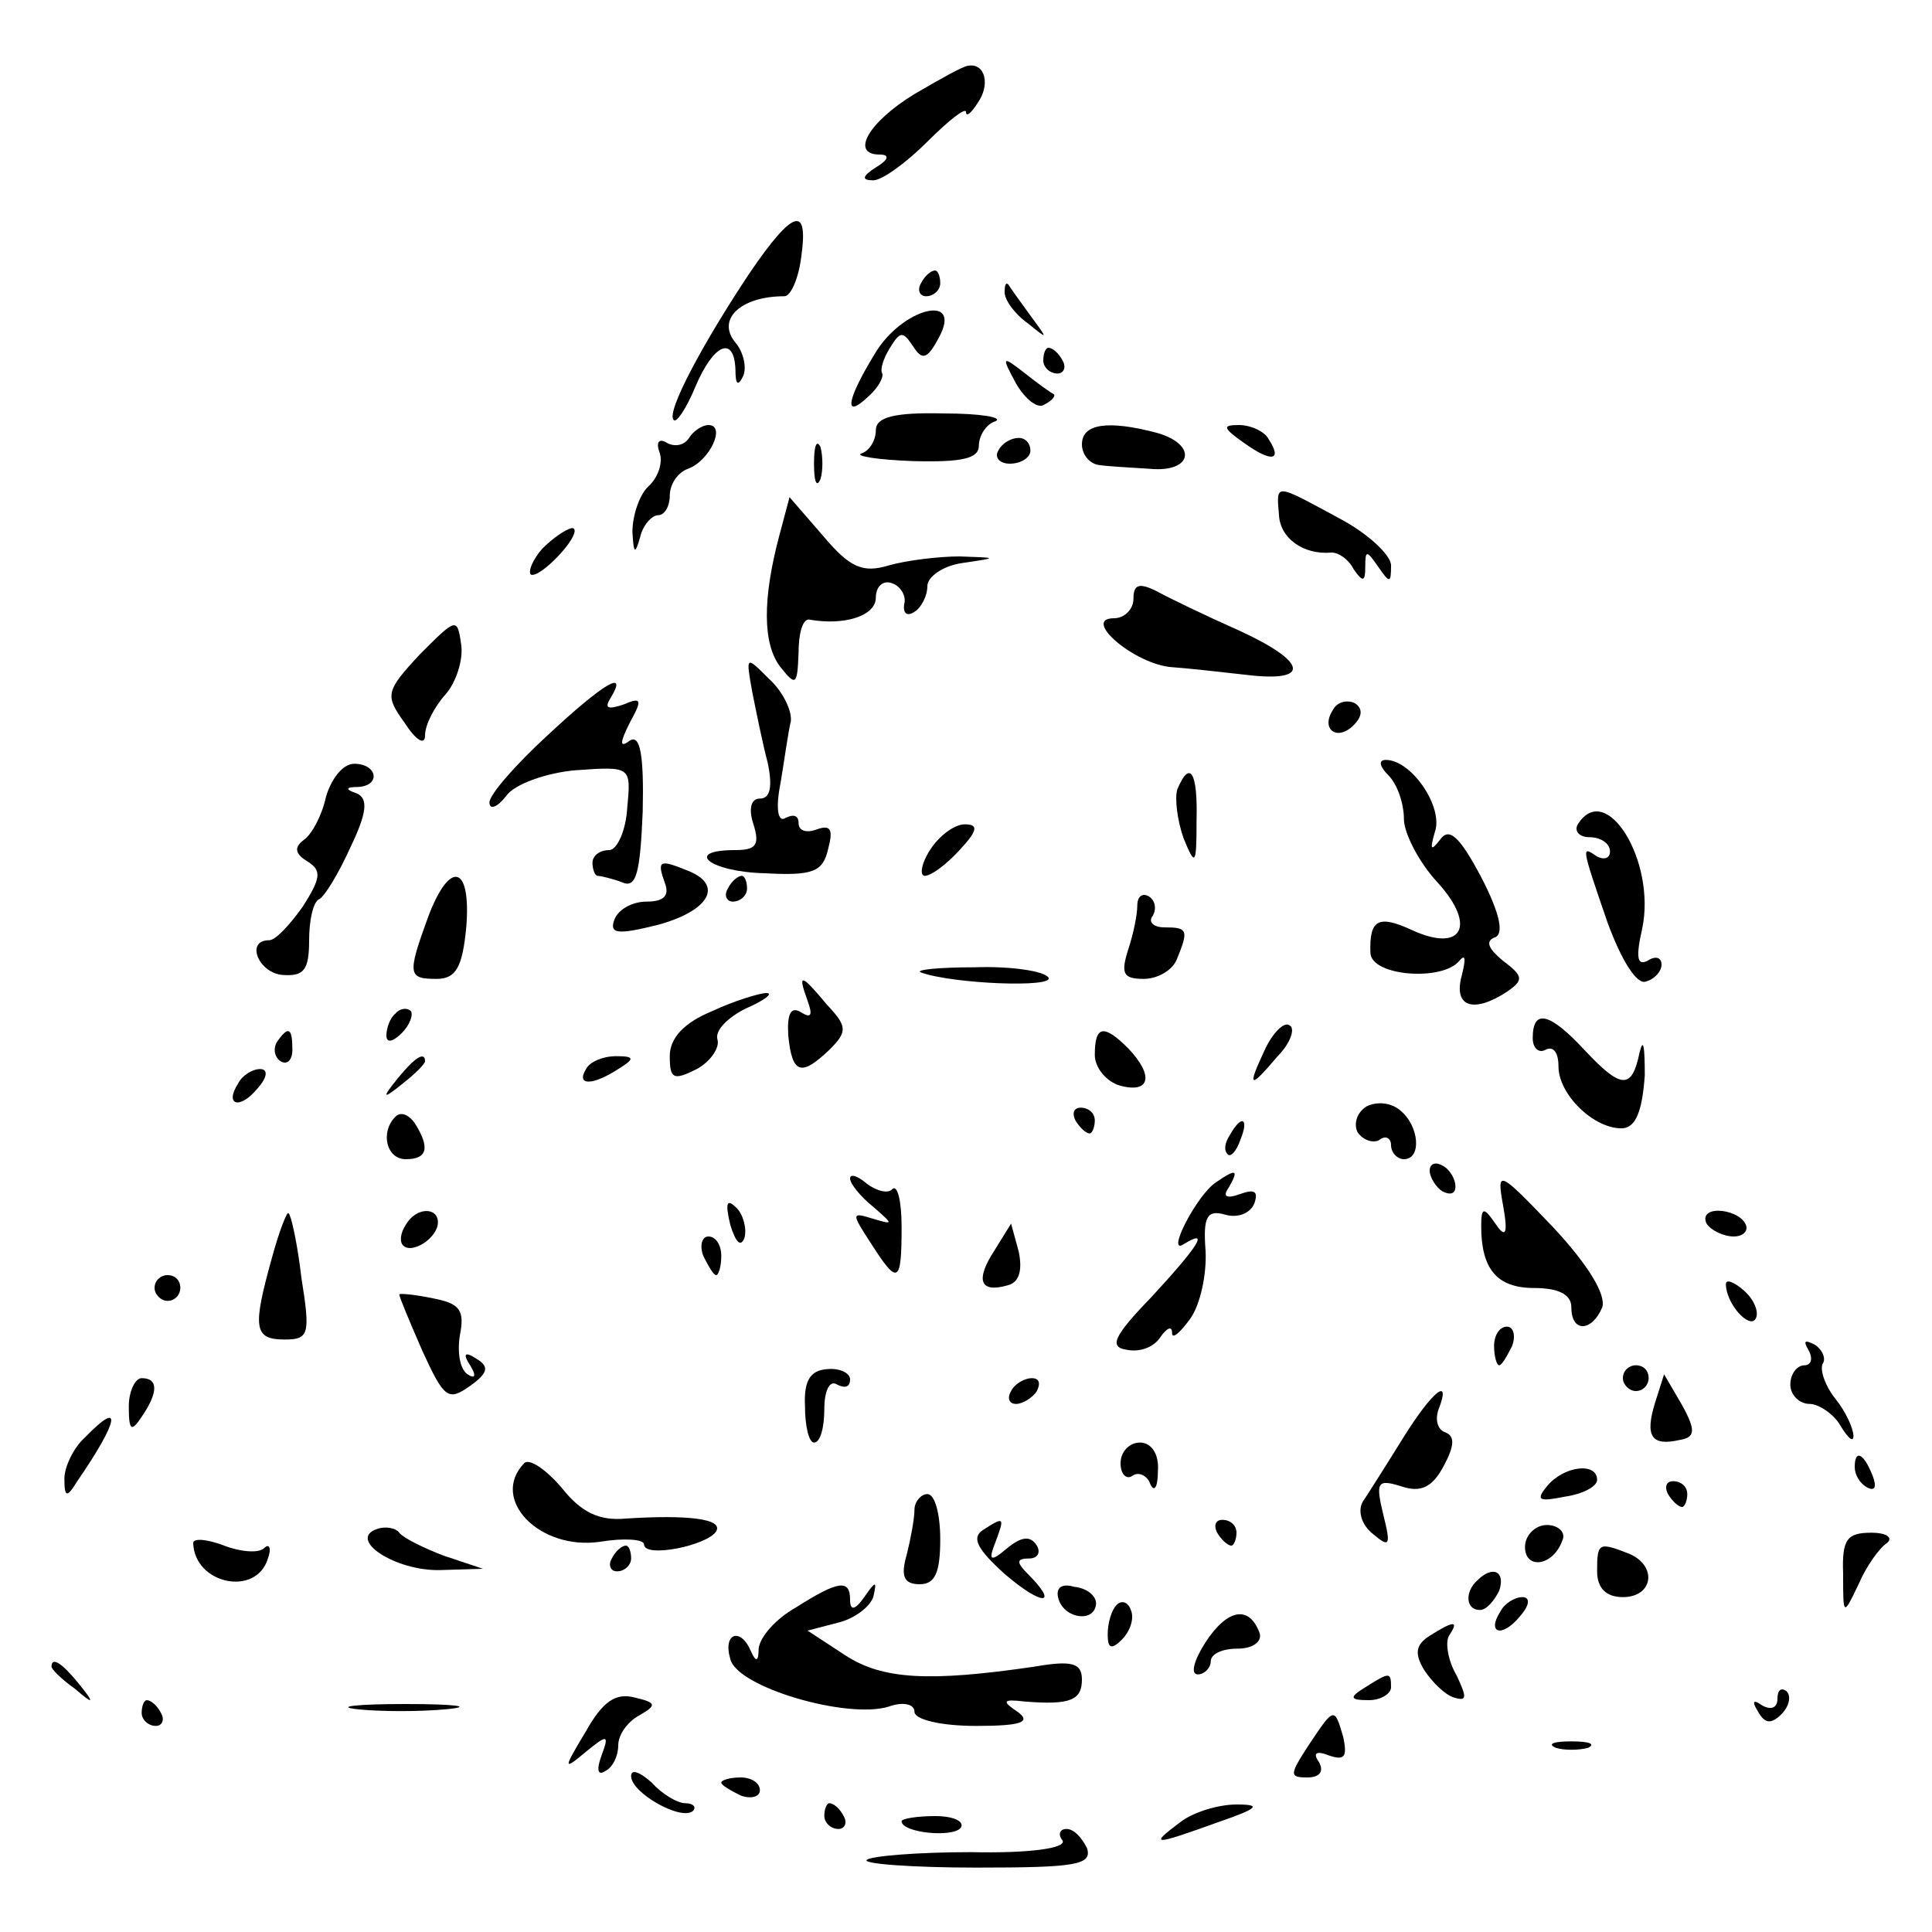 <?xml version="1.0" standalone="no"?>
<!DOCTYPE svg PUBLIC "-//W3C//DTD SVG 20010904//EN"
 "http://www.w3.org/TR/2001/REC-SVG-20010904/DTD/svg10.dtd">
<svg version="1.0" xmlns="http://www.w3.org/2000/svg"
 width="150pt" height="150pt" viewBox="0 0 150 150"
 preserveAspectRatio="xMidYMid meet">

<g transform="translate(0,150) scale(0.1,-0.1)"
fill="#000000" stroke="none">
<path d="M710 1427 c-36 -22 -50 -47 -27 -47 8 0 7 -4 -3 -10 -11 -7 -11 -10
-2 -10 7 0 26 14 42 30 17 17 30 27 30 23 0 -4 4 -1 9 7 10 14 6 31 -7 29 -4
0 -23 -11 -42 -22z"/>
<path d="M582 1288 c-36 -54 -65 -108 -59 -114 2 -3 10 9 17 26 14 33 30 40
31 13 0 -12 2 -13 6 -5 3 7 0 19 -6 26 -15 18 4 36 38 36 5 0 11 14 13 30 6
41 -6 38 -40 -12z"/>
<path d="M715 1280 c-3 -5 -1 -10 4 -10 6 0 11 5 11 10 0 6 -2 10 -4 10 -3 0
-8 -4 -11 -10z"/>
<path d="M780 1273 c0 -6 8 -17 18 -24 16 -13 16 -13 2 6 -8 11 -16 22 -17 24
-2 2 -3 0 -3 -6z"/>
<path d="M679 1225 c-22 -36 -24 -51 -5 -33 8 7 12 15 11 18 -2 3 1 12 6 20 8
13 10 13 18 1 7 -11 11 -10 20 7 19 35 -29 23 -50 -13z"/>
<path d="M810 1220 c0 -5 5 -10 11 -10 5 0 7 5 4 10 -3 6 -8 10 -11 10 -2 0
-4 -4 -4 -10z"/>
<path d="M789 1202 c7 -12 17 -20 22 -16 6 3 9 7 7 8 -2 1 -12 8 -22 16 -18
14 -19 14 -7 -8z"/>
<path d="M680 1166 c0 -8 -5 -16 -11 -18 -6 -2 12 -5 40 -6 38 -1 51 2 51 12
0 8 6 17 13 19 6 3 -12 6 -40 6 -39 1 -53 -3 -53 -13z"/>
<path d="M535 1160 c-4 -6 -11 -7 -17 -4 -6 4 -9 1 -6 -7 3 -8 -1 -20 -9 -27
-7 -7 -12 -23 -12 -35 1 -17 2 -18 6 -4 2 9 9 17 14 17 5 0 9 7 9 15 0 9 6 18
14 21 17 6 30 34 16 34 -5 0 -12 -5 -15 -10z"/>
<path d="M840 1155 c0 -8 6 -15 13 -16 6 -1 24 -2 40 -3 33 -3 37 19 5 28 -38
10 -58 7 -58 -9z"/>
<path d="M966 1156 c21 -15 30 -14 19 3 -3 6 -14 11 -23 11 -13 0 -13 -2 4
-14z"/>
<path d="M632 1140 c0 -14 2 -19 5 -12 2 6 2 18 0 25 -3 6 -5 1 -5 -13z"/>
<path d="M775 1150 c-3 -5 1 -10 9 -10 9 0 16 5 16 10 0 6 -4 10 -9 10 -6 0
-13 -4 -16 -10z"/>
<path d="M993 1100 c1 -18 19 -31 41 -29 5 0 13 -5 17 -13 7 -10 9 -10 9 2 0
13 1 13 10 0 9 -13 10 -13 10 1 0 8 -18 25 -41 37 -50 27 -48 27 -46 2z"/>
<path d="M605 1084 c-13 -49 -13 -84 1 -102 12 -15 13 -14 14 11 0 15 3 26 8
26 28 -5 52 3 52 17 0 9 6 14 13 11 6 -2 11 -10 9 -16 -1 -7 2 -10 8 -6 5 3
10 12 10 20 0 7 12 16 28 18 27 4 27 4 -3 5 -16 0 -41 -3 -55 -7 -20 -6 -30
-2 -51 23 l-26 30 -8 -30z"/>
<path d="M421 1074 c-7 -8 -11 -17 -9 -20 3 -2 13 5 23 16 10 11 14 20 9 20
-5 -1 -15 -8 -23 -16z"/>
<path d="M880 1035 c0 -8 -7 -15 -15 -15 -26 0 16 -36 45 -38 14 -1 40 -4 58
-6 50 -6 47 10 -5 34 -27 12 -56 26 -65 31 -14 7 -18 5 -18 -6z"/>
<path d="M326 992 c-27 -29 -27 -32 -12 -53 9 -14 16 -18 16 -10 0 8 7 22 16
32 8 9 14 27 12 39 -3 21 -4 20 -32 -8z"/>
<path d="M584 963 c3 -15 8 -40 12 -55 4 -19 2 -28 -6 -28 -7 0 -9 -8 -5 -20
5 -16 2 -20 -14 -20 -41 0 -20 -17 23 -18 37 -2 45 1 49 19 4 15 2 19 -9 15
-8 -3 -14 -1 -14 5 0 6 -4 7 -10 4 -6 -4 -8 7 -4 27 3 18 6 40 8 48 1 8 -6 23
-17 33 -18 18 -18 18 -13 -10z"/>
<path d="M425 929 c-25 -23 -45 -46 -45 -52 0 -6 6 -4 13 5 6 9 31 18 54 20
43 3 43 3 40 -29 -1 -18 -8 -33 -14 -33 -7 0 -13 -4 -13 -10 0 -5 2 -10 4 -10
2 0 11 -2 19 -5 11 -5 14 7 16 55 1 44 -2 60 -10 55 -8 -6 -8 -2 0 14 10 18 9
20 -5 14 -12 -4 -15 -3 -10 5 14 23 -5 12 -49 -29z"/>
<path d="M1035 949 c-10 -15 3 -25 16 -12 7 7 7 13 1 17 -6 3 -14 1 -17 -5z"/>
<path d="M253 881 c-3 -14 -11 -29 -17 -33 -8 -6 -7 -11 3 -17 11 -7 10 -13
-4 -35 -10 -14 -21 -26 -26 -26 -19 0 -8 -26 11 -27 16 -1 20 4 20 27 0 15 3
30 8 32 4 2 15 20 24 40 13 27 14 38 5 42 -9 3 -9 5 1 5 18 1 15 18 -3 18 -9
0 -18 -12 -22 -26z"/>
<path d="M1078 898 c7 -7 12 -22 12 -34 0 -11 12 -34 26 -49 31 -34 19 -55
-20 -37 -26 12 -33 8 -32 -18 1 -18 56 -22 69 -6 5 6 5 1 2 -11 -7 -25 9 -30
35 -13 13 9 13 12 -3 24 -11 9 -14 15 -7 18 8 2 5 18 -10 47 -17 32 -25 39
-32 29 -7 -9 -8 -8 -4 6 7 19 -18 56 -38 56 -6 0 -5 -5 2 -12z"/>
<path d="M914 887 c-2 -7 0 -24 5 -38 9 -22 10 -21 10 14 1 37 -5 48 -15 24z"/>
<path d="M1225 860 c-3 -5 1 -10 9 -10 9 0 16 -5 16 -11 0 -5 -4 -7 -10 -4
-12 8 -13 10 8 -51 11 -30 23 -49 30 -46 7 2 12 8 12 13 0 6 -5 7 -11 3 -8 -4
-9 3 -4 25 11 52 -28 116 -50 81z"/>
<path d="M722 840 c-7 -11 -8 -20 -4 -20 5 0 17 9 27 20 14 15 15 20 4 20 -8
0 -20 -9 -27 -20z"/>
<path d="M516 815 c4 -10 0 -15 -14 -15 -11 0 -22 -6 -25 -14 -4 -11 2 -12 34
-4 40 11 51 31 23 42 -22 9 -24 8 -18 -9z"/>
<path d="M332 787 c-16 -44 -15 -47 7 -47 15 0 20 9 23 40 4 49 -13 53 -30 7z"/>
<path d="M565 810 c-3 -5 -1 -10 4 -10 6 0 11 5 11 10 0 6 -2 10 -4 10 -3 0
-8 -4 -11 -10z"/>
<path d="M883 797 c0 -7 -3 -22 -7 -34 -6 -19 -4 -23 12 -23 11 0 23 7 26 16
9 22 8 24 -10 24 -8 0 -13 4 -9 9 3 5 2 12 -3 15 -5 3 -9 0 -9 -7z"/>
<path d="M715 745 c25 -9 104 -12 99 -4 -3 5 -29 9 -57 8 -29 0 -47 -2 -42 -4z"/>
<path d="M627 723 c4 -11 3 -14 -5 -9 -8 5 -11 -1 -10 -18 3 -30 10 -32 32
-11 14 14 14 18 -2 35 -20 24 -23 25 -15 3z"/>
<path d="M553 715 c-22 -9 -33 -21 -33 -35 0 -18 3 -19 21 -10 11 6 18 17 16
23 -2 7 8 17 22 24 14 6 22 12 16 12 -5 0 -25 -6 -42 -14z"/>
<path d="M307 713 c-4 -3 -7 -11 -7 -17 0 -6 5 -5 12 2 6 6 9 14 7 17 -3 3 -9
2 -12 -2z"/>
<path d="M982 685 c-14 -30 -12 -31 10 -5 10 10 14 22 9 24 -4 3 -13 -6 -19
-19z"/>
<path d="M1190 694 c0 -8 5 -12 10 -9 6 3 10 -2 10 -13 0 -22 28 -49 50 -48
10 1 15 13 17 41 0 22 -1 30 -4 18 -6 -29 -14 -29 -43 2 -27 29 -40 32 -40 9z"/>
<path d="M215 691 c-3 -5 -2 -12 3 -15 5 -3 9 1 9 9 0 17 -3 19 -12 6z"/>
<path d="M850 681 c0 -10 9 -21 20 -24 23 -6 26 8 6 29 -19 19 -26 18 -26 -5z"/>
<path d="M309 663 c-13 -16 -12 -17 4 -4 9 7 17 15 17 17 0 8 -8 3 -21 -13z"/>
<path d="M455 670 c-8 -13 5 -13 25 0 13 8 13 10 -2 10 -9 0 -20 -4 -23 -10z"/>
<path d="M185 659 c-11 -17 1 -21 15 -4 8 9 8 15 2 15 -6 0 -14 -5 -17 -11z"/>
<path d="M1061 641 c-8 -5 -10 -14 -7 -20 4 -6 12 -9 17 -6 5 4 9 1 9 -4 0 -6
5 -11 10 -11 14 0 12 26 -3 38 -7 6 -18 7 -26 3z"/>
<path d="M307 633 c-12 -12 -7 -33 8 -33 17 0 19 9 7 28 -5 7 -11 9 -15 5z"/>
<path d="M835 630 c3 -5 8 -10 11 -10 2 0 4 5 4 10 0 6 -5 10 -11 10 -5 0 -7
-4 -4 -10z"/>
<path d="M955 619 c-4 -6 -5 -12 -2 -15 2 -3 7 2 10 11 7 17 1 20 -8 4z"/>
<path d="M1110 591 c0 -5 5 -13 10 -16 6 -3 10 -2 10 4 0 5 -4 13 -10 16 -5 3
-10 2 -10 -4z"/>
<path d="M660 585 c0 -4 8 -14 18 -22 16 -14 16 -14 -1 -9 -16 5 -16 4 -1 -19
21 -33 24 -32 24 12 0 20 -3 33 -7 30 -3 -4 -12 -2 -20 4 -7 6 -13 8 -13 4z"/>
<path d="M944 582 c-15 -10 -39 -57 -25 -48 21 13 11 -2 -25 -41 -30 -31 -33
-39 -19 -41 10 -2 21 2 26 10 5 7 9 9 9 3 0 -5 6 0 14 11 8 11 13 35 12 53 -2
26 1 32 15 28 10 -3 20 1 23 9 3 9 0 11 -11 7 -11 -4 -14 -2 -9 5 8 14 6 15
-10 4z"/>
<path d="M1167 564 c4 -22 2 -26 -6 -14 -9 13 -11 13 -11 -2 0 -33 12 -48 41
-48 19 0 29 -5 29 -15 0 -20 16 -19 24 0 3 10 -11 33 -38 62 -43 45 -44 45
-39 17z"/>
<path d="M567 549 c4 -13 8 -18 11 -10 2 7 -1 18 -6 23 -8 8 -9 4 -5 -13z"/>
<path d="M211 523 c-15 -54 -14 -63 10 -63 19 0 20 4 13 48 -3 26 -8 49 -10
50 -1 2 -7 -13 -13 -35z"/>
<path d="M315 549 c-4 -6 -5 -13 -2 -16 7 -7 27 6 27 18 0 12 -17 12 -25 -2z"/>
<path d="M1325 550 c3 -5 13 -10 21 -10 8 0 12 5 9 10 -3 6 -13 10 -21 10 -8
0 -12 -4 -9 -10z"/>
<path d="M772 529 c-15 -23 -11 -33 10 -27 9 2 12 11 9 26 l-6 22 -13 -21z"/>
<path d="M546 525 c4 -8 8 -15 10 -15 2 0 4 7 4 15 0 8 -4 15 -10 15 -5 0 -7
-7 -4 -15z"/>
<path d="M120 500 c0 -5 5 -10 10 -10 6 0 10 5 10 10 0 6 -4 10 -10 10 -5 0
-10 -4 -10 -10z"/>
<path d="M1340 503 c0 -15 18 -35 23 -27 3 5 -1 15 -9 22 -8 7 -14 9 -14 5z"/>
<path d="M310 495 c0 -2 8 -21 18 -44 17 -37 20 -39 37 -27 14 10 15 15 5 21
-9 6 -11 4 -5 -5 5 -8 4 -11 -2 -7 -6 4 -8 17 -6 30 4 20 0 25 -21 29 -14 3
-26 4 -26 3z"/>
<path d="M1160 455 c0 -8 2 -15 4 -15 2 0 6 7 10 15 3 8 1 15 -4 15 -6 0 -10
-7 -10 -15z"/>
<path d="M1404 452 c4 -7 2 -12 -3 -12 -6 0 -11 -7 -11 -15 0 -8 7 -15 15 -15
7 0 19 -8 24 -17 6 -10 10 -13 10 -8 0 6 -6 19 -14 29 -8 10 -12 22 -10 27 3
4 0 11 -6 15 -8 4 -9 3 -5 -4z"/>
<path d="M625 408 c0 -15 3 -28 7 -28 5 0 8 12 8 26 0 14 4 23 10 19 6 -3 10
-2 10 4 0 5 -8 9 -18 8 -13 -1 -18 -9 -17 -29z"/>
<path d="M1260 430 c0 -5 5 -10 10 -10 6 0 10 5 10 10 0 6 -4 10 -10 10 -5 0
-10 -4 -10 -10z"/>
<path d="M100 408 c0 -19 2 -20 10 -8 13 19 13 30 0 30 -5 0 -10 -10 -10 -22z"/>
<path d="M785 420 c-3 -5 -2 -10 4 -10 5 0 13 5 16 10 3 6 2 10 -4 10 -5 0
-13 -4 -16 -10z"/>
<path d="M1285 411 c-8 -26 -3 -34 19 -29 12 2 13 7 2 27 l-14 24 -7 -22z"/>
<path d="M1089 383 c-13 -21 -27 -43 -31 -49 -4 -7 -1 -18 8 -25 13 -11 14 -9
8 15 -6 25 -5 28 14 22 15 -5 24 -1 33 16 8 15 9 23 1 26 -6 2 -8 10 -5 18 10
26 -5 14 -28 -23z"/>
<path d="M66 384 c-9 -8 -16 -23 -16 -32 0 -15 2 -15 10 -2 33 48 35 64 6 34z"/>
<path d="M870 364 c0 -8 4 -13 9 -10 5 4 12 0 14 -6 3 -7 6 -3 6 10 1 13 -5
22 -14 22 -8 0 -15 -7 -15 -16z"/>
<path d="M407 364 c-27 -28 12 -68 59 -61 18 3 34 2 34 -2 0 -11 49 -1 56 10
6 10 -23 13 -70 10 -21 -2 -35 5 -50 24 -12 14 -25 23 -29 19z"/>
<path d="M1440 361 c0 -6 4 -13 10 -16 6 -3 7 1 4 9 -7 18 -14 21 -14 7z"/>
<path d="M1201 346 c-9 -11 -6 -12 14 -8 14 2 25 8 25 13 0 14 -26 11 -39 -5z"/>
<path d="M1295 340 c3 -5 8 -10 11 -10 2 0 4 5 4 10 0 6 -5 10 -11 10 -5 0 -7
-4 -4 -10z"/>
<path d="M710 328 c0 -7 -3 -23 -6 -35 -5 -17 -2 -23 10 -23 12 0 16 9 16 35
0 19 -4 35 -10 35 -5 0 -10 -6 -10 -12z"/>
<path d="M293 313 c-24 -8 14 -33 49 -32 l33 1 -30 10 c-16 6 -32 14 -35 18
-3 4 -11 5 -17 3z"/>
<path d="M763 312 c-9 -6 -4 -15 17 -34 29 -25 43 -25 18 0 -9 9 -9 12 1 12 7
0 9 5 6 10 -5 8 -12 7 -23 -2 -13 -11 -15 -10 -9 5 7 19 7 20 -10 9z"/>
<path d="M945 310 c3 -5 8 -10 11 -10 2 0 4 5 4 10 0 6 -5 10 -11 10 -5 0 -7
-4 -4 -10z"/>
<path d="M1184 299 c0 -18 22 -15 29 5 3 6 -3 12 -12 12 -9 0 -17 -8 -17 -17z"/>
<path d="M150 302 c1 -32 49 -42 58 -12 3 8 1 12 -3 8 -4 -4 -18 -3 -31 2 -13
5 -24 6 -24 2z"/>
<path d="M1431 278 c0 -33 0 -33 12 -8 6 14 16 28 22 32 5 4 0 8 -12 8 -19 0
-23 -5 -22 -32z"/>
<path d="M475 290 c-3 -5 -1 -10 4 -10 6 0 11 5 11 10 0 6 -2 10 -4 10 -3 0
-8 -4 -11 -10z"/>
<path d="M1240 280 c0 -13 7 -20 20 -20 24 0 27 25 4 34 -23 9 -24 8 -24 -14z"/>
<path d="M1147 273 c-10 -9 -9 -23 2 -23 5 0 11 7 15 15 5 15 -5 20 -17 8z"/>
<path d="M618 252 c-16 -9 -28 -23 -29 -32 0 -10 -2 -11 -6 -2 -8 19 -22 14
-16 -6 5 -22 91 -47 123 -37 11 4 20 2 20 -4 0 -6 20 -11 48 -11 35 0 43 3 32
11 -12 8 -12 10 5 8 36 -3 45 1 45 17 0 13 -8 15 -37 10 -82 -12 -118 -10
-147 9 l-29 19 23 6 c13 3 25 12 28 20 3 13 2 13 -7 0 -7 -10 -11 -11 -11 -2
0 16 -9 15 -42 -6z"/>
<path d="M822 258 c5 -15 28 -18 29 -3 0 6 -7 12 -17 13 -10 3 -15 -1 -12 -10z"/>
<path d="M867 254 c-4 -4 -7 -14 -7 -23 0 -11 3 -12 11 -4 6 6 10 16 7 23 -2
6 -7 8 -11 4z"/>
<path d="M1165 249 c-11 -17 1 -21 15 -4 8 9 8 15 2 15 -6 0 -14 -5 -17 -11z"/>
<path d="M936 225 c-9 -14 -12 -25 -6 -25 5 0 10 5 10 10 0 6 9 10 21 10 11 0
19 5 17 12 -8 22 -25 19 -42 -7z"/>
<path d="M1110 230 c-11 -7 -12 -14 -4 -27 6 -9 16 -19 23 -21 10 -3 10 0 2
17 -7 12 -9 26 -6 31 8 12 4 12 -15 0z"/>
<path d="M40 206 c0 -2 8 -10 18 -17 15 -13 16 -12 3 4 -13 16 -21 21 -21 13z"/>
<path d="M1060 190 c-13 -8 -12 -10 3 -10 9 0 17 5 17 10 0 12 -1 12 -20 0z"/>
<path d="M455 156 c-18 -30 -18 -31 0 -16 17 14 18 13 12 -3 -4 -11 -3 -16 3
-12 6 3 10 12 10 20 0 8 7 18 16 23 14 8 14 10 -3 14 -15 4 -25 -3 -38 -26z"/>
<path d="M1380 181 c0 -7 -5 -9 -12 -5 -7 5 -8 3 -3 -5 5 -9 10 -10 18 -2 6 6
8 14 4 18 -4 3 -7 1 -7 -6z"/>
<path d="M110 170 c0 -5 5 -10 11 -10 5 0 7 5 4 10 -3 6 -8 10 -11 10 -2 0 -4
-4 -4 -10z"/>
<path d="M277 173 c18 -2 50 -2 70 0 21 2 7 4 -32 4 -38 0 -55 -2 -38 -4z"/>
<path d="M1016 145 c-15 -23 -15 -25 -1 -25 10 0 13 5 9 12 -5 7 -2 9 8 5 12
-4 14 -1 11 14 -7 24 -7 24 -27 -6z"/>
<path d="M1208 143 c6 -2 18 -2 25 0 6 3 1 5 -13 5 -14 0 -19 -2 -12 -5z"/>
<path d="M490 121 c0 -13 39 -35 48 -27 3 3 0 6 -6 6 -6 0 -18 7 -26 16 -9 8
-16 11 -16 5z"/>
<path d="M560 116 c0 -2 7 -6 15 -10 8 -3 15 -1 15 4 0 6 -7 10 -15 10 -8 0
-15 -2 -15 -4z"/>
<path d="M640 90 c0 -5 5 -10 11 -10 5 0 7 5 4 10 -3 6 -8 10 -11 10 -2 0 -4
-4 -4 -10z"/>
<path d="M916 85 c-24 -18 -21 -18 29 0 32 11 35 14 15 14 -14 0 -34 -6 -44
-14z"/>
<path d="M700 86 c0 -9 40 -13 46 -5 3 5 -6 9 -20 9 -14 0 -26 -2 -26 -4z"/>
<path d="M825 71 c3 -6 -26 -10 -71 -9 -41 0 -78 -3 -81 -6 -4 -3 35 -6 85 -6
77 0 90 2 86 15 -4 8 -10 15 -16 15 -5 0 -7 -4 -3 -9z"/>
</g>
</svg>
